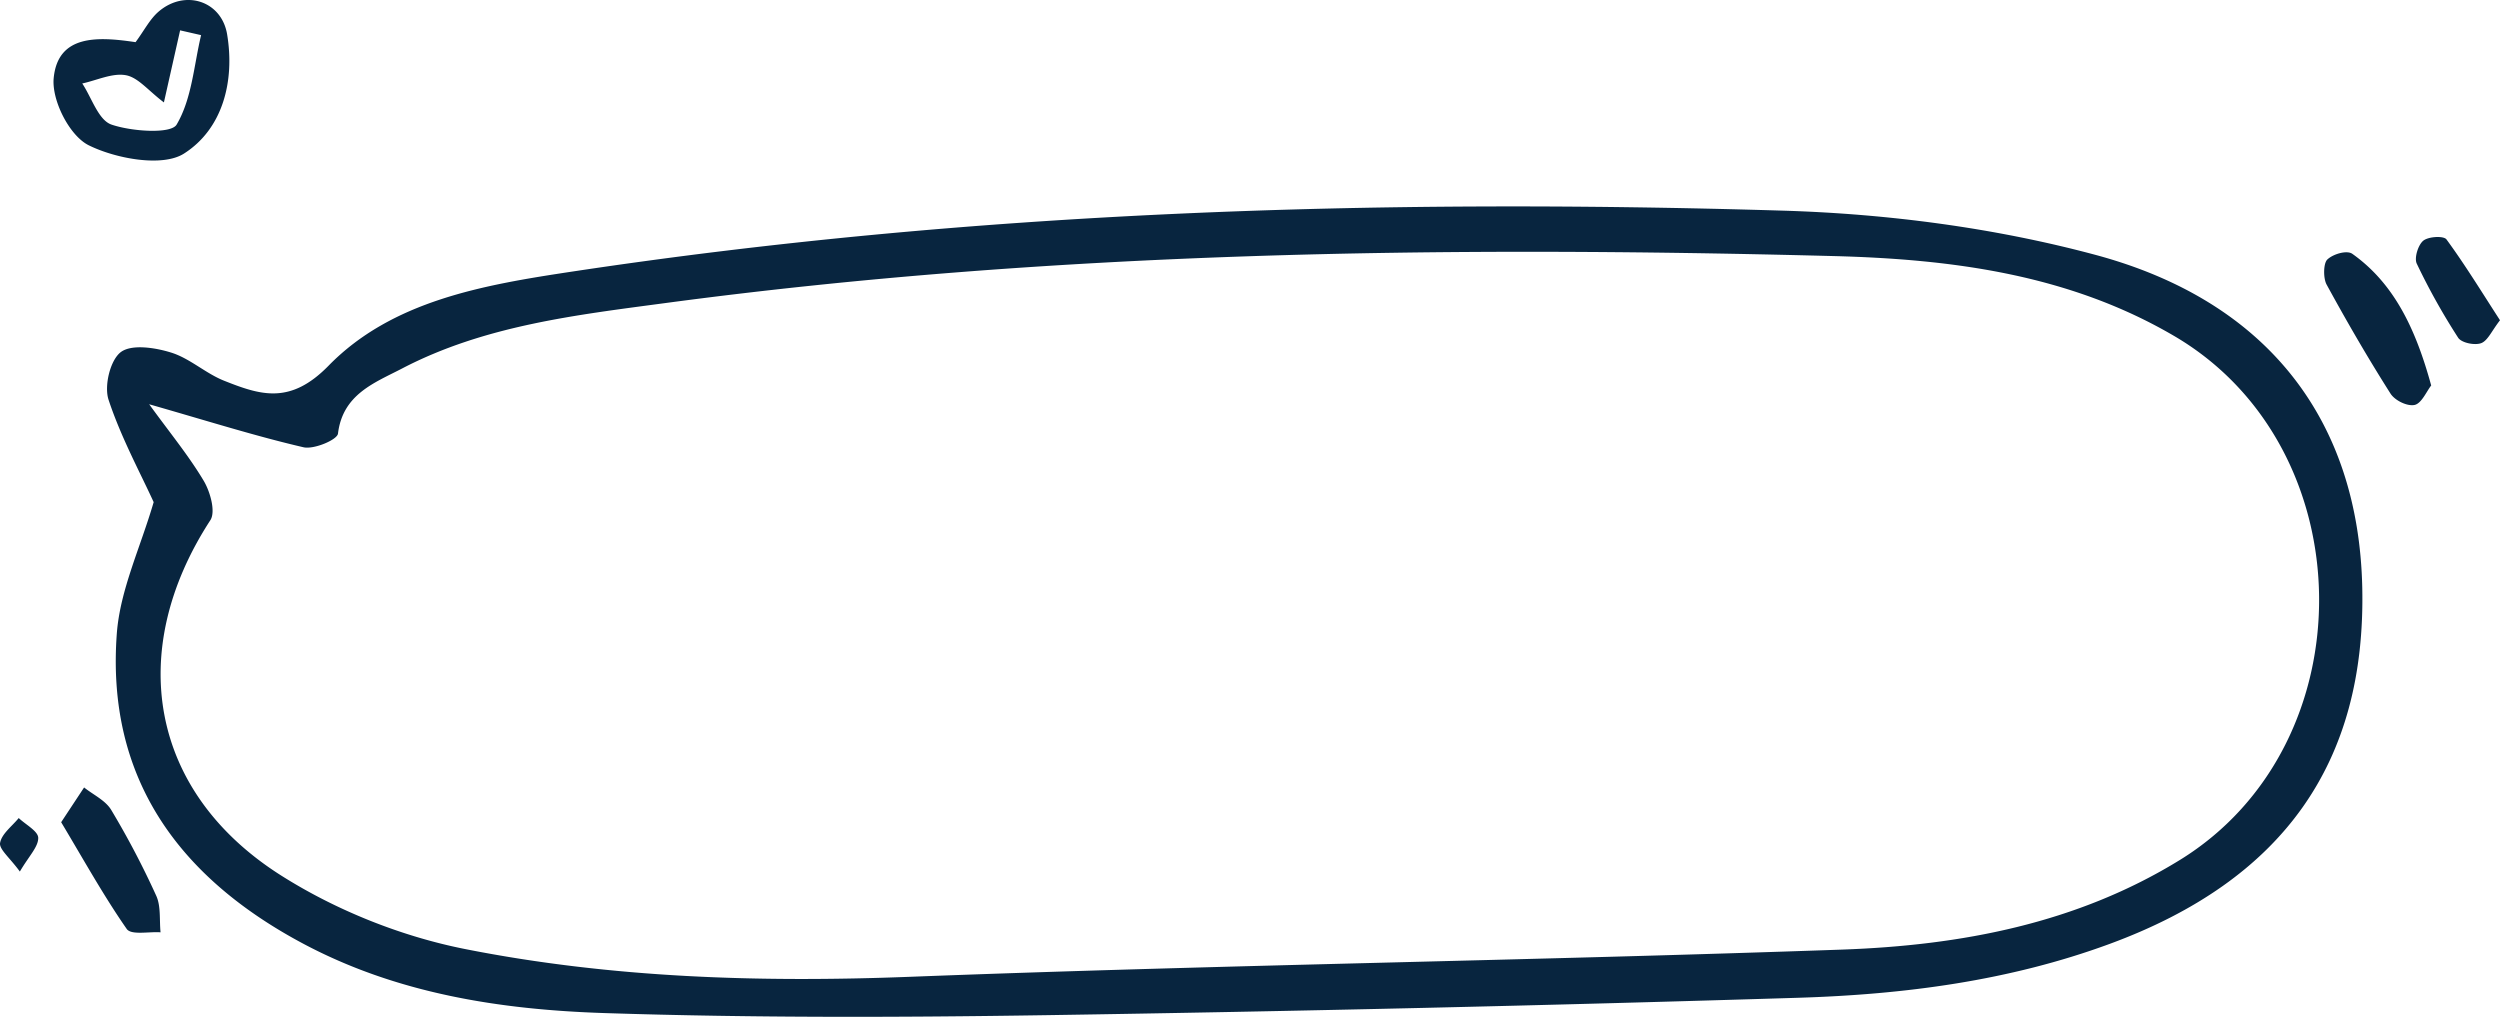 <svg width="327" height="133" viewBox="0 0 327 133" xmlns="http://www.w3.org/2000/svg">
    <g fill="#08253F" fill-rule="evenodd">
        <path d="M19.51 52.876c2.715 3.739 5.172 6.725 7.13 10.005.86 1.44 1.593 4.055.872 5.165-11.105 17.078-7.974 35.565 9.277 46.48 7.2 4.556 15.712 7.96 24.083 9.617 19.105 3.782 38.528 4.376 58.084 3.625 40.65-1.56 81.338-2.121 121.993-3.561 15.489-.549 30.666-3.39 44.196-11.733 24.594-15.165 24.167-53.908-.752-68.52-13.751-8.064-29.07-10.056-44.547-10.46-51.053-1.336-102.046-.645-152.778 6.141-11.81 1.58-23.702 2.95-34.467 8.559-3.597 1.874-7.768 3.359-8.393 8.522-.098.811-3.154 2.102-4.517 1.785-6.268-1.457-12.421-3.405-20.18-5.625m.588 12.804c-1.77-3.878-4.278-8.486-5.899-13.386-.6-1.813.213-5.201 1.61-6.245 1.42-1.06 4.503-.582 6.589.072 2.445.766 4.492 2.714 6.902 3.673 4.83 1.924 8.682 3.147 13.68-1.966 8.32-8.508 20.272-10.554 31.772-12.292 52.532-7.937 105.432-9.582 158.424-7.985 13.702.412 27.684 2.236 40.893 5.782 22.74 6.107 34.427 21.84 34.912 43.465.517 23.01-10.383 38.32-33.029 46.661-13.156 4.845-26.881 6.62-40.727 7.049a6393.212 6393.212 0 0 1-98.357 2.276c-19.263.3-38.551.353-57.801-.274-13.676-.445-27.24-2.55-39.583-9.171-16.183-8.68-25.604-21.634-24.206-40.469.424-5.697 3.082-11.23 4.82-17.19M21.439 13.397c-2.052-1.548-3.372-3.267-4.973-3.558-1.768-.322-3.794.665-5.707 1.08 1.246 1.874 2.106 4.79 3.83 5.38 2.647.906 7.777 1.246 8.511.002 2.004-3.39 2.256-7.738 3.203-11.705l-2.744-.627-2.12 9.428m-3.707-7.88c1.152-1.56 1.872-3.025 3.033-4.014 3.443-2.934 8.218-1.38 8.942 2.987 1.02 6.133-.567 12.37-5.646 15.601-2.81 1.79-8.888.675-12.449-1.085-2.539-1.255-4.868-5.899-4.59-8.79.554-5.734 5.808-5.432 10.71-4.7M318 50.42c-.6.761-1.258 2.345-2.166 2.545-.954.21-2.577-.57-3.163-1.494-2.94-4.63-5.705-9.403-8.348-14.246-.455-.832-.434-2.776.092-3.279.762-.726 2.558-1.25 3.267-.747 5.481 3.883 8.308 9.862 10.318 17.22M8 107.546 11 103c1.208.967 2.791 1.68 3.553 2.949a111.255 111.255 0 0 1 5.886 11.222c.623 1.37.399 3.171.561 4.776-1.52-.113-3.841.4-4.427-.443-3.069-4.41-5.697-9.167-8.573-13.958M327 41.889c-1.081 1.388-1.608 2.687-2.476 3-.847.305-2.564-.045-2.998-.716a85.707 85.707 0 0 1-5.415-9.693c-.35-.736.181-2.455.861-3.002.681-.547 2.666-.657 3.03-.16 2.454 3.351 4.628 6.915 6.998 10.57M2.597 114c-1.31-1.8-2.735-2.925-2.586-3.75.216-1.198 1.568-2.178 2.437-3.25.909.863 2.539 1.714 2.552 2.59.018 1.177-1.213 2.375-2.403 4.41"/>
    </g>
</svg>
